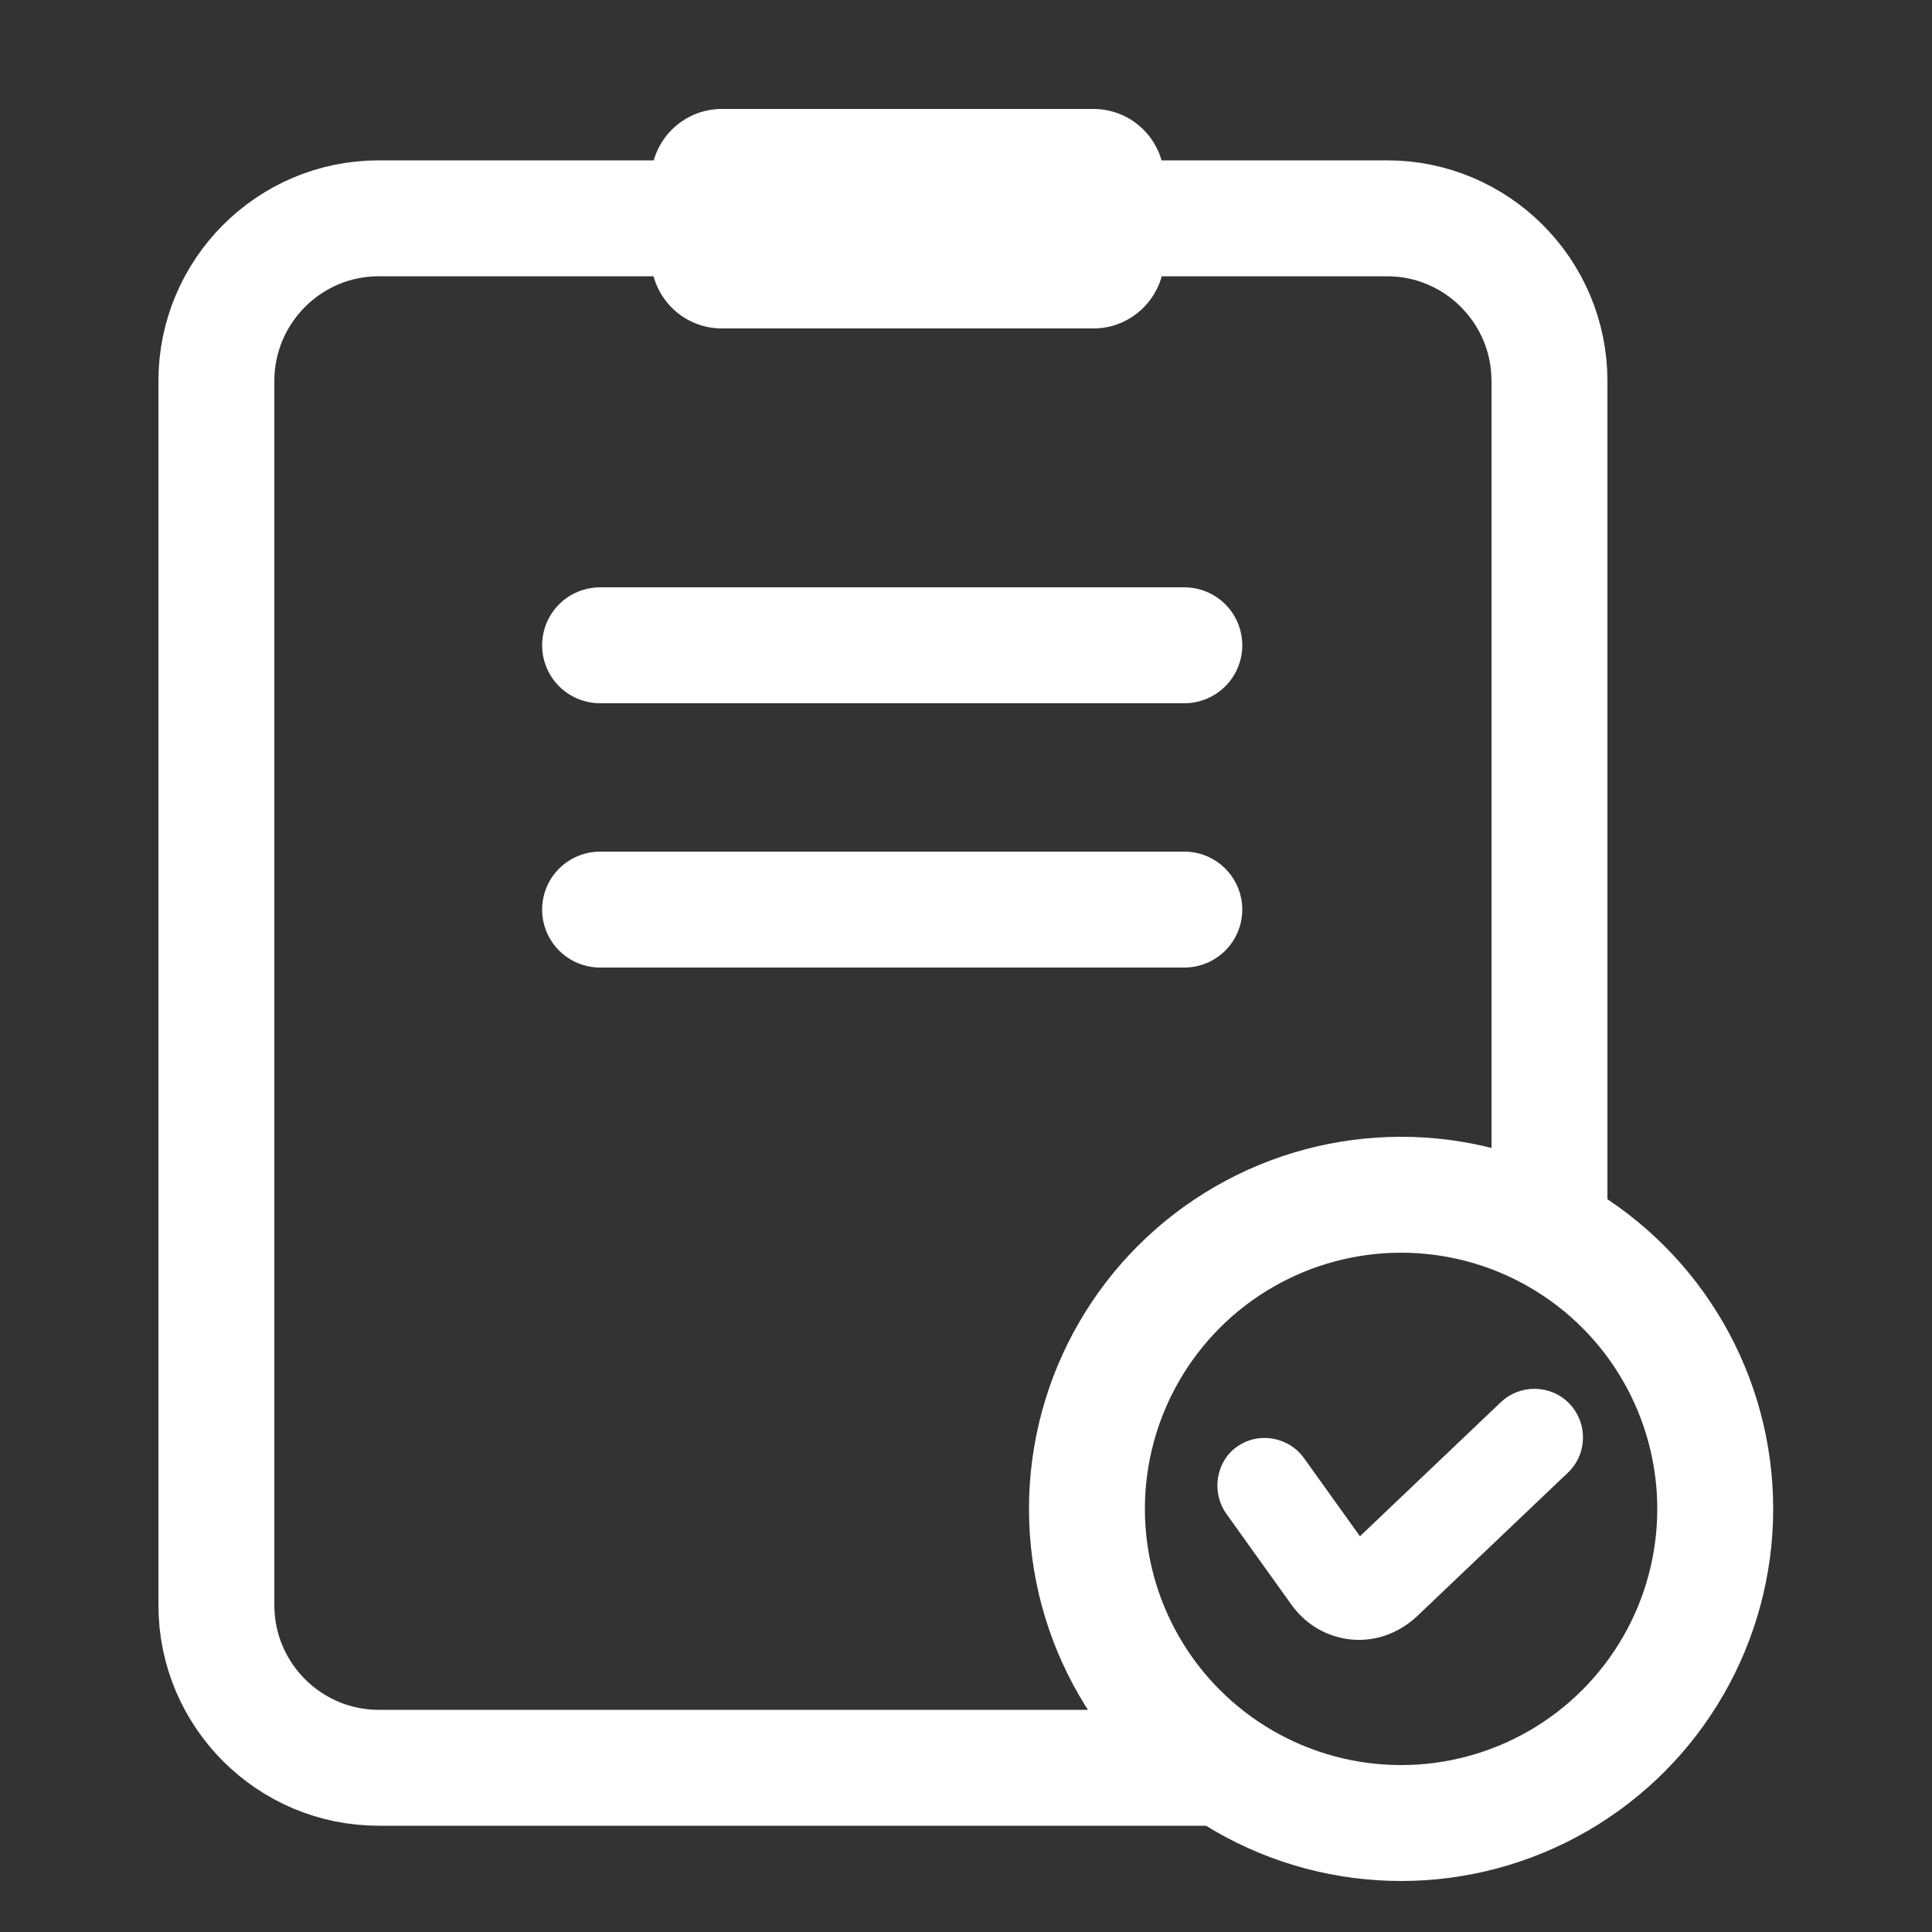 <?xml version="1.0" encoding="utf-8"?>
<!-- Generator: Adobe Illustrator 23.0.3, SVG Export Plug-In . SVG Version: 6.00 Build 0)  -->
<svg version="1.1" id="Layer_1" xmlns="http://www.w3.org/2000/svg" xmlns:xlink="http://www.w3.org/1999/xlink" x="0px" y="0px"
	 viewBox="0 0 50 50" style="enable-background:new 0 0 50 50;" xml:space="preserve">
<rect x="0" y="0" width="50" height="50" fill="#333333" stroke="none"/>
<style type="text/css">
	.st0{fill:none;stroke:#FFFFFF;stroke-width:3;stroke-miterlimit:10;}
	.st1{fill:#FFFFFF;}
	.st2{fill:none;stroke:#FFFFFF;stroke-width:3;stroke-linecap:round;stroke-miterlimit:10;}
</style>
<g>
	<path class="st0" d="M31.65,45.75H9.8c-2.31,0-4.2-1.88-4.2-4.21V9.86c0-2.32,1.88-4.21,4.2-4.21h26.1c2.31,0,4.2,1.88,4.2,4.21
		v22.03"/>
	<path class="st1" d="M28.3,8.5h-9.62c-1.01,0-1.83-0.82-1.83-1.83V4.65c0-1.01,0.82-1.83,1.83-1.83h9.62
		c1.01,0,1.83,0.82,1.83,1.83v2.02C30.13,7.67,29.31,8.5,28.3,8.5z"/>
	<line class="st2" x1="15.53" y1="16.7" x2="30.65" y2="16.7"/>
	<line class="st2" x1="15.53" y1="23.54" x2="30.65" y2="23.54"/>
	<path class="st1" d="M31.74,39.18l1.69,2.36l0,0c0.21,0.29,0.48,0.52,0.78,0.67c0.3,0.15,0.63,0.23,0.96,0.23
		c0.26,0,0.53-0.05,0.78-0.15c0.25-0.1,0.49-0.25,0.7-0.44l3.93-3.74c0.5-0.48,0.52-1.27,0.04-1.78c-0.48-0.5-1.27-0.52-1.78-0.04
		l-3.93,3.74l0.25,0.27l-0.13-0.34c-0.04,0.02-0.09,0.04-0.12,0.08l0.25,0.27l-0.13-0.34l0.13,0.35l0-0.37
		c-0.04,0-0.09,0.01-0.13,0.03l0.13,0.35l0-0.37v0.37l0.16-0.33c-0.05-0.03-0.11-0.04-0.16-0.04v0.37l0.16-0.33l-0.17,0.33l0.3-0.22
		c-0.03-0.05-0.08-0.09-0.14-0.12l-0.17,0.33l0.3-0.22l0,0l-1.69-2.36c-0.4-0.56-1.19-0.7-1.75-0.29
		C31.47,37.83,31.34,38.62,31.74,39.18L31.74,39.18z"/>
	<circle class="st0" cx="36.26" cy="39.05" r="8.13"/>
</g>
</svg>
